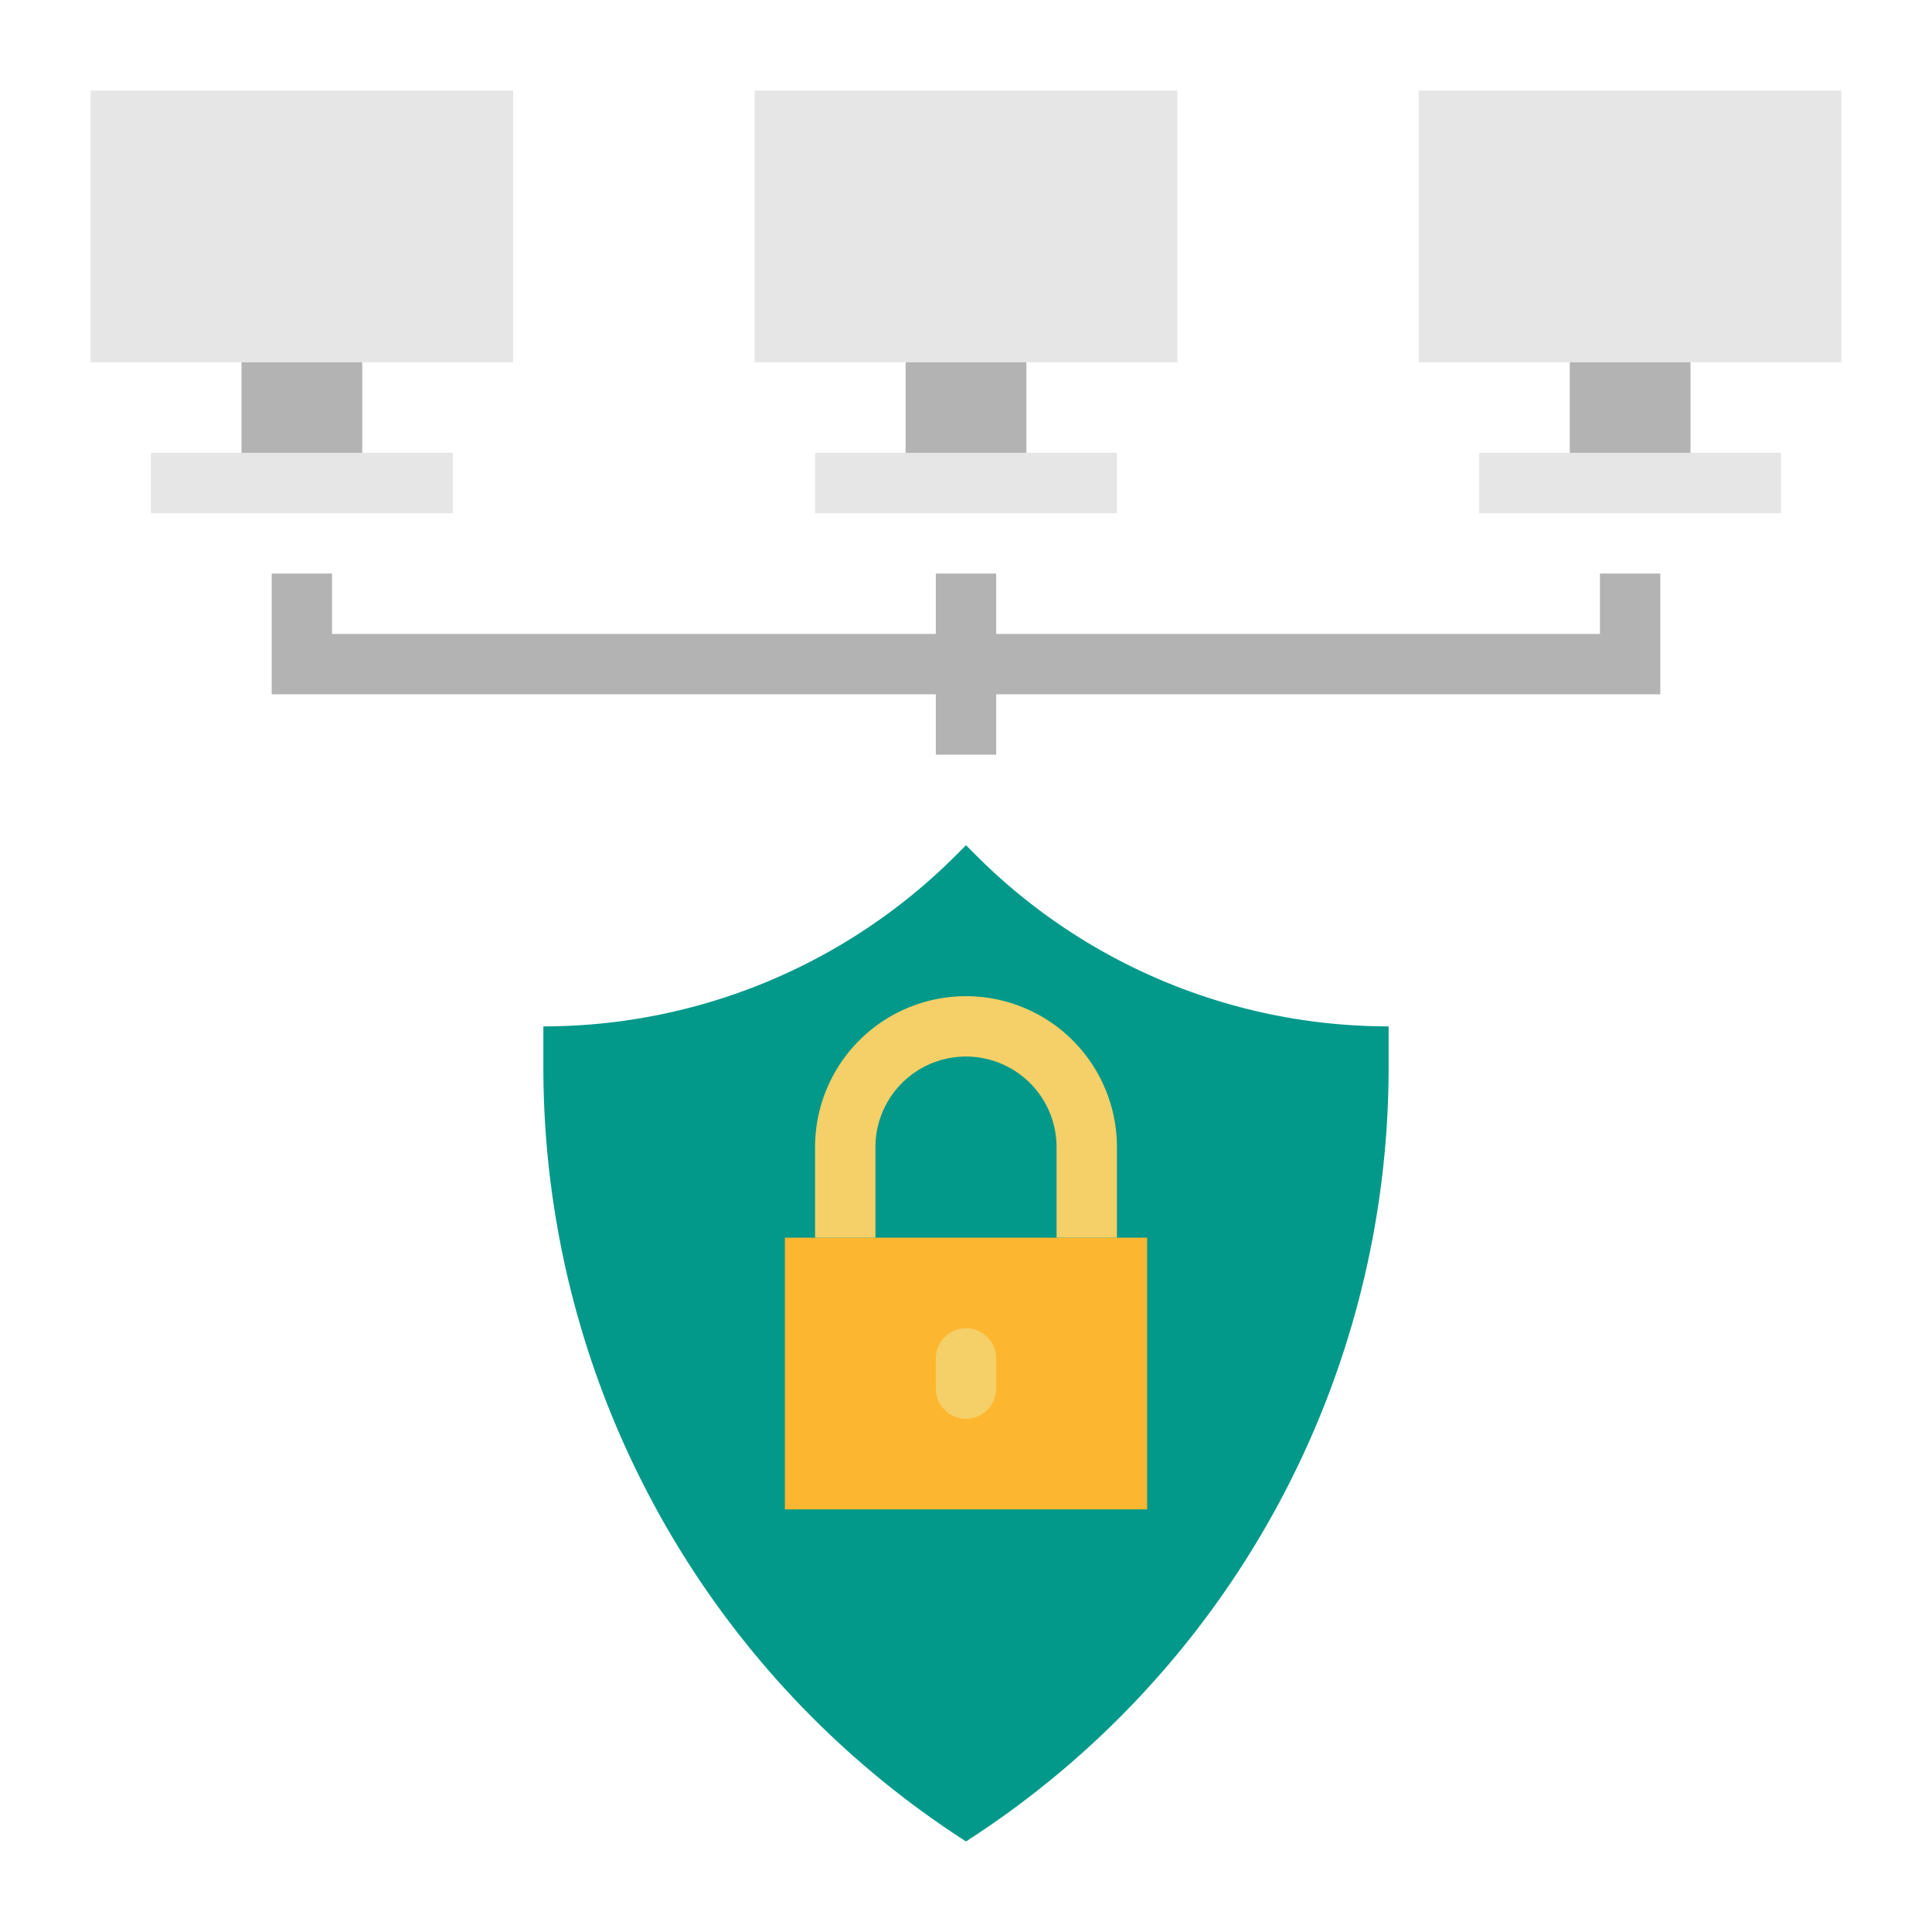 <?xml version="1.0"?>
<svg xmlns="http://www.w3.org/2000/svg" viewBox="0 0 64 64" width="512" height="512"><g id="Flat"><rect x="25" y="3" width="14" height="9" style="fill:#e6e6e6"/><rect x="30" y="12" width="4" height="4" style="fill:#b3b3b3"/><rect x="27" y="15" width="10" height="2" style="fill:#e6e6e6"/><path d="M18,34h0a19.315,19.315,0,0,0,13.657-5.657L32,28l.343.343A19.315,19.315,0,0,0,46,34h0v1.357A30.485,30.485,0,0,1,32,61h0A30.485,30.485,0,0,1,18,35.357Z" style="fill:#02998a"/><rect x="47" y="3" width="14" height="9" style="fill:#e6e6e6"/><rect x="52" y="12" width="4" height="4" style="fill:#b3b3b3"/><rect x="49" y="15" width="10" height="2" style="fill:#e6e6e6"/><rect x="3" y="3" width="14" height="9" style="fill:#e6e6e6"/><rect x="8" y="12" width="4" height="4" style="fill:#b3b3b3"/><rect x="5" y="15" width="10" height="2" style="fill:#e6e6e6"/><polygon points="55 19 53 19 53 21 33 21 33 19 31 19 31 21 11 21 11 19 9 19 9 23 31 23 31 25 33 25 33 23 55 23 55 19" style="fill:#b3b3b3"/><rect x="26" y="41" width="12" height="9" style="fill:#fdb62f"/><path d="M37,41H35V38a3,3,0,0,0-6,0v3H27V38a5,5,0,0,1,10,0Z" style="fill:#f5cf68"/><path d="M32,47a1,1,0,0,1-1-1V45a1,1,0,0,1,2,0v1A1,1,0,0,1,32,47Z" style="fill:#f5cf68"/></g></svg>
